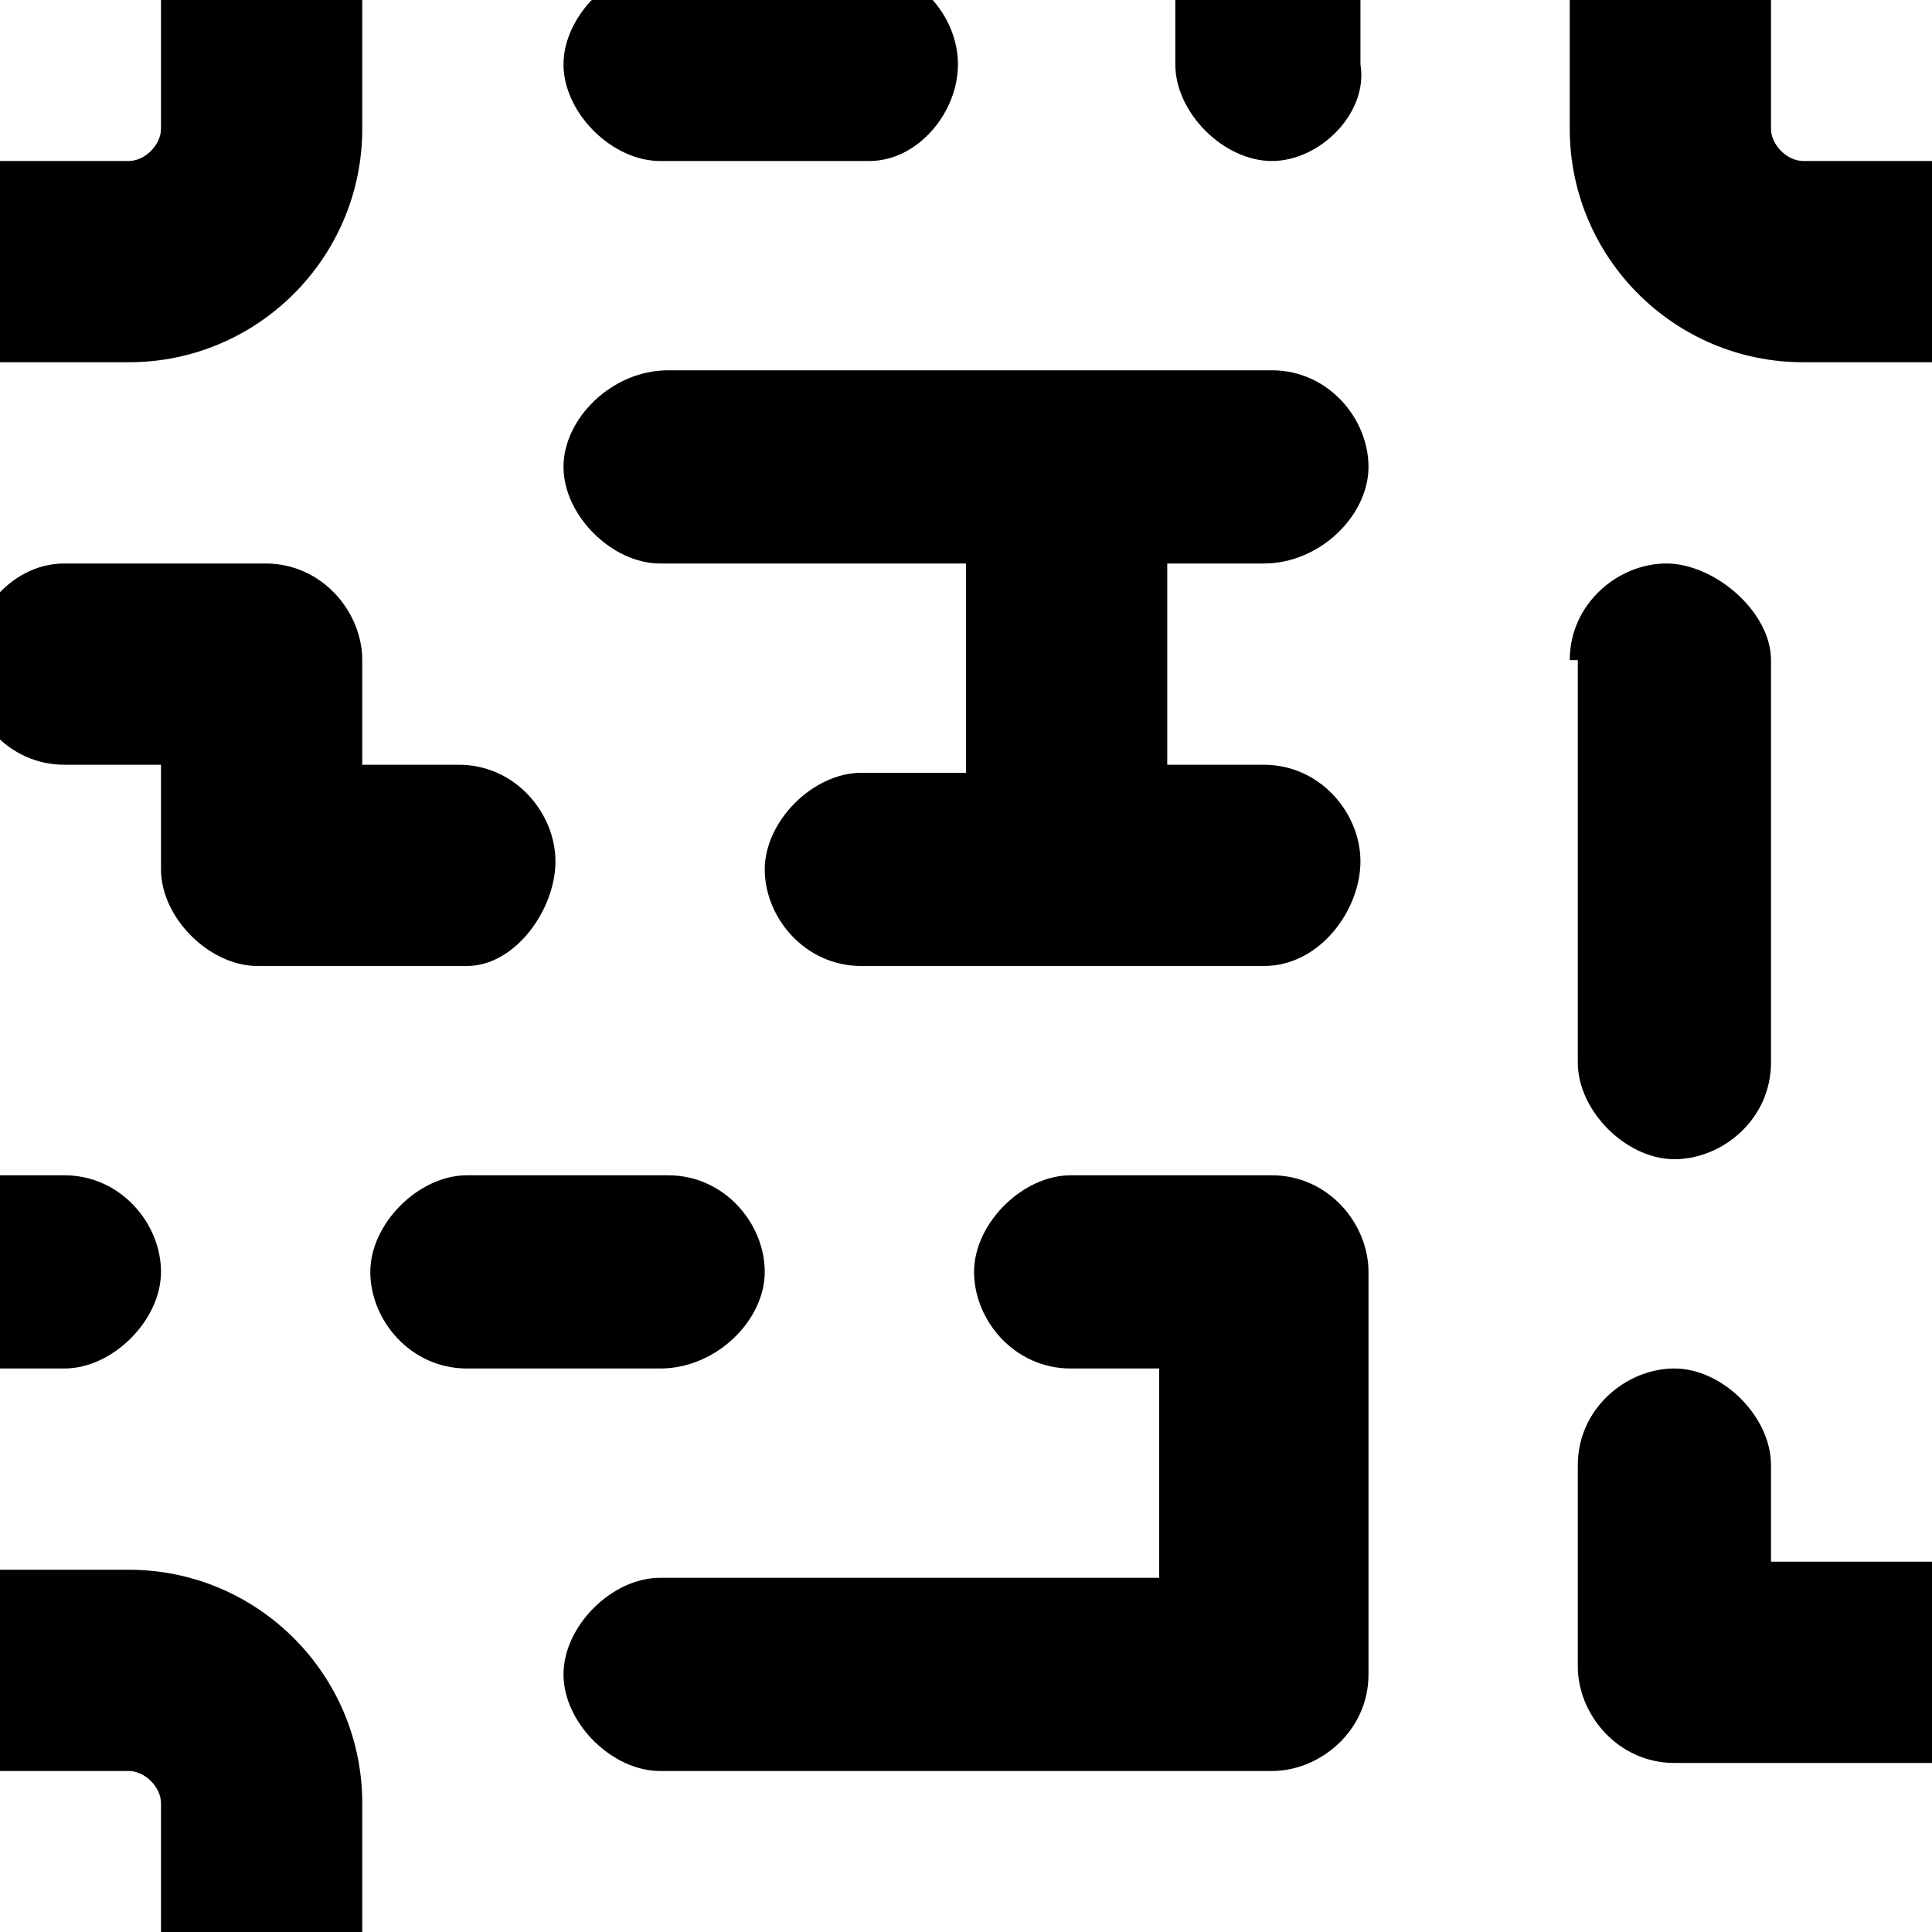 <?xml version="1.0" encoding="utf-8"?>
<!-- Generator: Adobe Illustrator 27.0.1, SVG Export Plug-In . SVG Version: 6.00 Build 0)  -->
<svg version="1.1" id="Layer_1" xmlns="http://www.w3.org/2000/svg" xmlns:xlink="http://www.w3.org/1999/xlink" x="0px" y="0px"
	 viewBox="0 0 24 24" style="enable-background:new 0 0 24 24;" xml:space="preserve">
<path d="M22.4-3C22.2-3,22-2.8,22-2.6v4.2C22,1.8,22.2,2,22.4,2h4.2C26.8,2,27,1.8,27,1.6v-4.2C27-2.8,26.8-3,26.6-3H22.4z M22,27
	v-1.2c0-0.7,0.6-1.2,1.3-1.2s1.2,0.6,1.2,1.2V27H27v-1.2c0-0.7,0.6-1.2,1.2-1.2s1.2,0.6,1.2,1.2v2.5c0,0.7-0.6,1.2-1.2,1.2h-10
	c-0.7,0-1.2-0.6-1.2-1.2v-2.5c0-0.7,0.6-1.2,1.2-1.2s1.2,0.6,1.2,1.2V27H22z M14.5,9.5h1.2c0.7,0,1.2,0.6,1.2,1.2S16.4,12,15.7,12
	h-5c-0.7,0-1.2-0.6-1.2-1.2s0.6-1.2,1.2-1.2H12V7H8.2C7.6,7,7,6.4,7,5.8s0.6-1.2,1.3-1.2h7.5c0.7,0,1.2,0.6,1.2,1.2S16.4,7,15.7,7
	h-1.2V9.5z M27,12h-1.2c-0.7,0-1.2-0.6-1.2-1.2s0.6-1.2,1.2-1.2H27V8.2C27,7.6,27.6,7,28.2,7s1.2,0.6,1.2,1.2v5
	c0,0.7-0.6,1.2-1.2,1.2S27,13.9,27,13.2V12z M14.5,17h-1.2c-0.7,0-1.2-0.6-1.2-1.2s0.6-1.2,1.2-1.2h2.5c0.7,0,1.2,0.6,1.2,1.2v5
	c0,0.7-0.6,1.2-1.2,1.2H8.2C7.6,22,7,21.4,7,20.8s0.6-1.2,1.2-1.2h6.2V17z M22.4-5.5h4.2c1.6,0,2.9,1.3,2.9,2.9v4.2
	c0,1.6-1.3,2.9-2.9,2.9h-4.2c-1.6,0-2.9-1.3-2.9-2.9v-4.2C19.5-4.2,20.8-5.5,22.4-5.5z M-2.6-5.5h4.2c1.6,0,2.9,1.3,2.9,2.9v4.2
	c0,1.6-1.3,2.9-2.9,2.9h-4.2c-1.6,0-2.9-1.3-2.9-2.9v-4.2C-5.5-4.2-4.2-5.5-2.6-5.5z M-2.6-3C-2.8-3-3-2.8-3-2.6v4.2
	C-3,1.8-2.8,2-2.6,2h4.2C1.8,2,2,1.8,2,1.6v-4.2C2-2.8,1.8-3,1.6-3H-2.6z M-2.6,19.5h4.2c1.6,0,2.9,1.3,2.9,2.9v4.2
	c0,1.6-1.3,2.9-2.9,2.9h-4.2c-1.6,0-2.9-1.3-2.9-2.9v-4.2C-5.5,20.8-4.2,19.5-2.6,19.5z M-2.6,22C-2.8,22-3,22.2-3,22.4v4.2
	c0,0.2,0.2,0.4,0.4,0.4h4.2C1.8,27,2,26.8,2,26.6v-4.2C2,22.2,1.8,22,1.6,22L-2.6,22z M14.5-3H8.2C7.6-3,7-3.6,7-4.2
	s0.6-1.2,1.2-1.2h7.5c0.7,0,1.2,0.6,1.2,1.2v5C17,1.4,16.4,2,15.8,2s-1.2-0.6-1.2-1.2V-3z M8.2,2C7.6,2,7,1.4,7,0.8s0.6-1.2,1.2-1.2
	h2.5c0.7,0,1.2,0.6,1.2,1.2S11.4,2,10.8,2H8.2z M-4.2,17c-0.7,0-1.2-0.6-1.2-1.2s0.6-1.2,1.2-1.2h5c0.7,0,1.2,0.6,1.2,1.2
	S1.4,17,0.8,17H-4.2z M5.8,17c-0.7,0-1.2-0.6-1.2-1.2s0.6-1.2,1.2-1.2h2.5c0.7,0,1.2,0.6,1.2,1.2S8.9,17,8.2,17H5.8z M9.5,27v1.2
	c0,0.7-0.6,1.2-1.2,1.2S7,28.9,7,28.2v-2.5c0-0.7,0.6-1.2,1.2-1.2h5c0.7,0,1.2,0.6,1.2,1.2S13.9,27,13.2,27H9.5z M4.5,9.5h1.2
	c0.7,0,1.2,0.6,1.2,1.2S6.4,12,5.8,12H3.2C2.6,12,2,11.4,2,10.8V9.5H0.8c-0.7,0-1.2-0.6-1.2-1.2S0.1,7,0.8,7h2.5
	c0.7,0,1.2,0.6,1.2,1.2V9.5z M-5.5,8.2C-5.5,7.6-4.9,7-4.2,7S-3,7.6-3,8.2v2.5c0,0.7-0.6,1.2-1.2,1.2s-1.2-0.6-1.2-1.2V8.2z
	 M19.5,8.2c0-0.7,0.6-1.2,1.2-1.2S22,7.6,22,8.2v5c0,0.7-0.6,1.2-1.2,1.2s-1.2-0.6-1.2-1.2V8.2z M24.5,19.5v-1.2
	c0-0.7,0.6-1.2,1.2-1.2h2.5c0.7,0,1.2,0.6,1.2,1.2s-0.6,1.2-1.2,1.2H27v1.2c0,0.7-0.6,1.2-1.2,1.2h-5c-0.7,0-1.2-0.6-1.2-1.2v-2.5
	c0-0.7,0.6-1.2,1.2-1.2s1.2,0.6,1.2,1.2v1.2H24.5z M-10.5-1.8c0,0.7-0.6,1.2-1.2,1.2S-13-1.1-13-1.8v-5c0-3.5,2.8-6.2,6.2-6.2h5
	c0.7,0,1.2,0.6,1.2,1.2s-0.6,1.2-1.2,1.2h-5c-2.1,0-3.8,1.7-3.8,3.8V-1.8z M25.8-10.5c-0.7,0-1.2-0.6-1.2-1.2s0.6-1.2,1.2-1.2h5
	c3.5,0,6.2,2.8,6.2,6.2v5c0,0.7-0.6,1.2-1.2,1.2s-1.2-0.6-1.2-1.2v-5c0-2.1-1.7-3.8-3.8-3.8H25.8z M-1.8,34.5c0.7,0,1.2,0.6,1.2,1.2
	S-1.1,37-1.8,37h-5c-3.5,0-6.2-2.8-6.2-6.2v-5c0-0.7,0.6-1.2,1.2-1.2s1.2,0.6,1.2,1.2v5c0,2.1,1.7,3.8,3.8,3.8H-1.8z M34.5,25.8
	c0-0.7,0.6-1.2,1.2-1.2s1.2,0.6,1.2,1.2v5c0,3.5-2.8,6.2-6.2,6.2h-5c-0.7,0-1.2-0.6-1.2-1.2s0.6-1.2,1.2-1.2h5
	c2.1,0,3.8-1.7,3.8-3.8V25.8z"/>
</svg>
